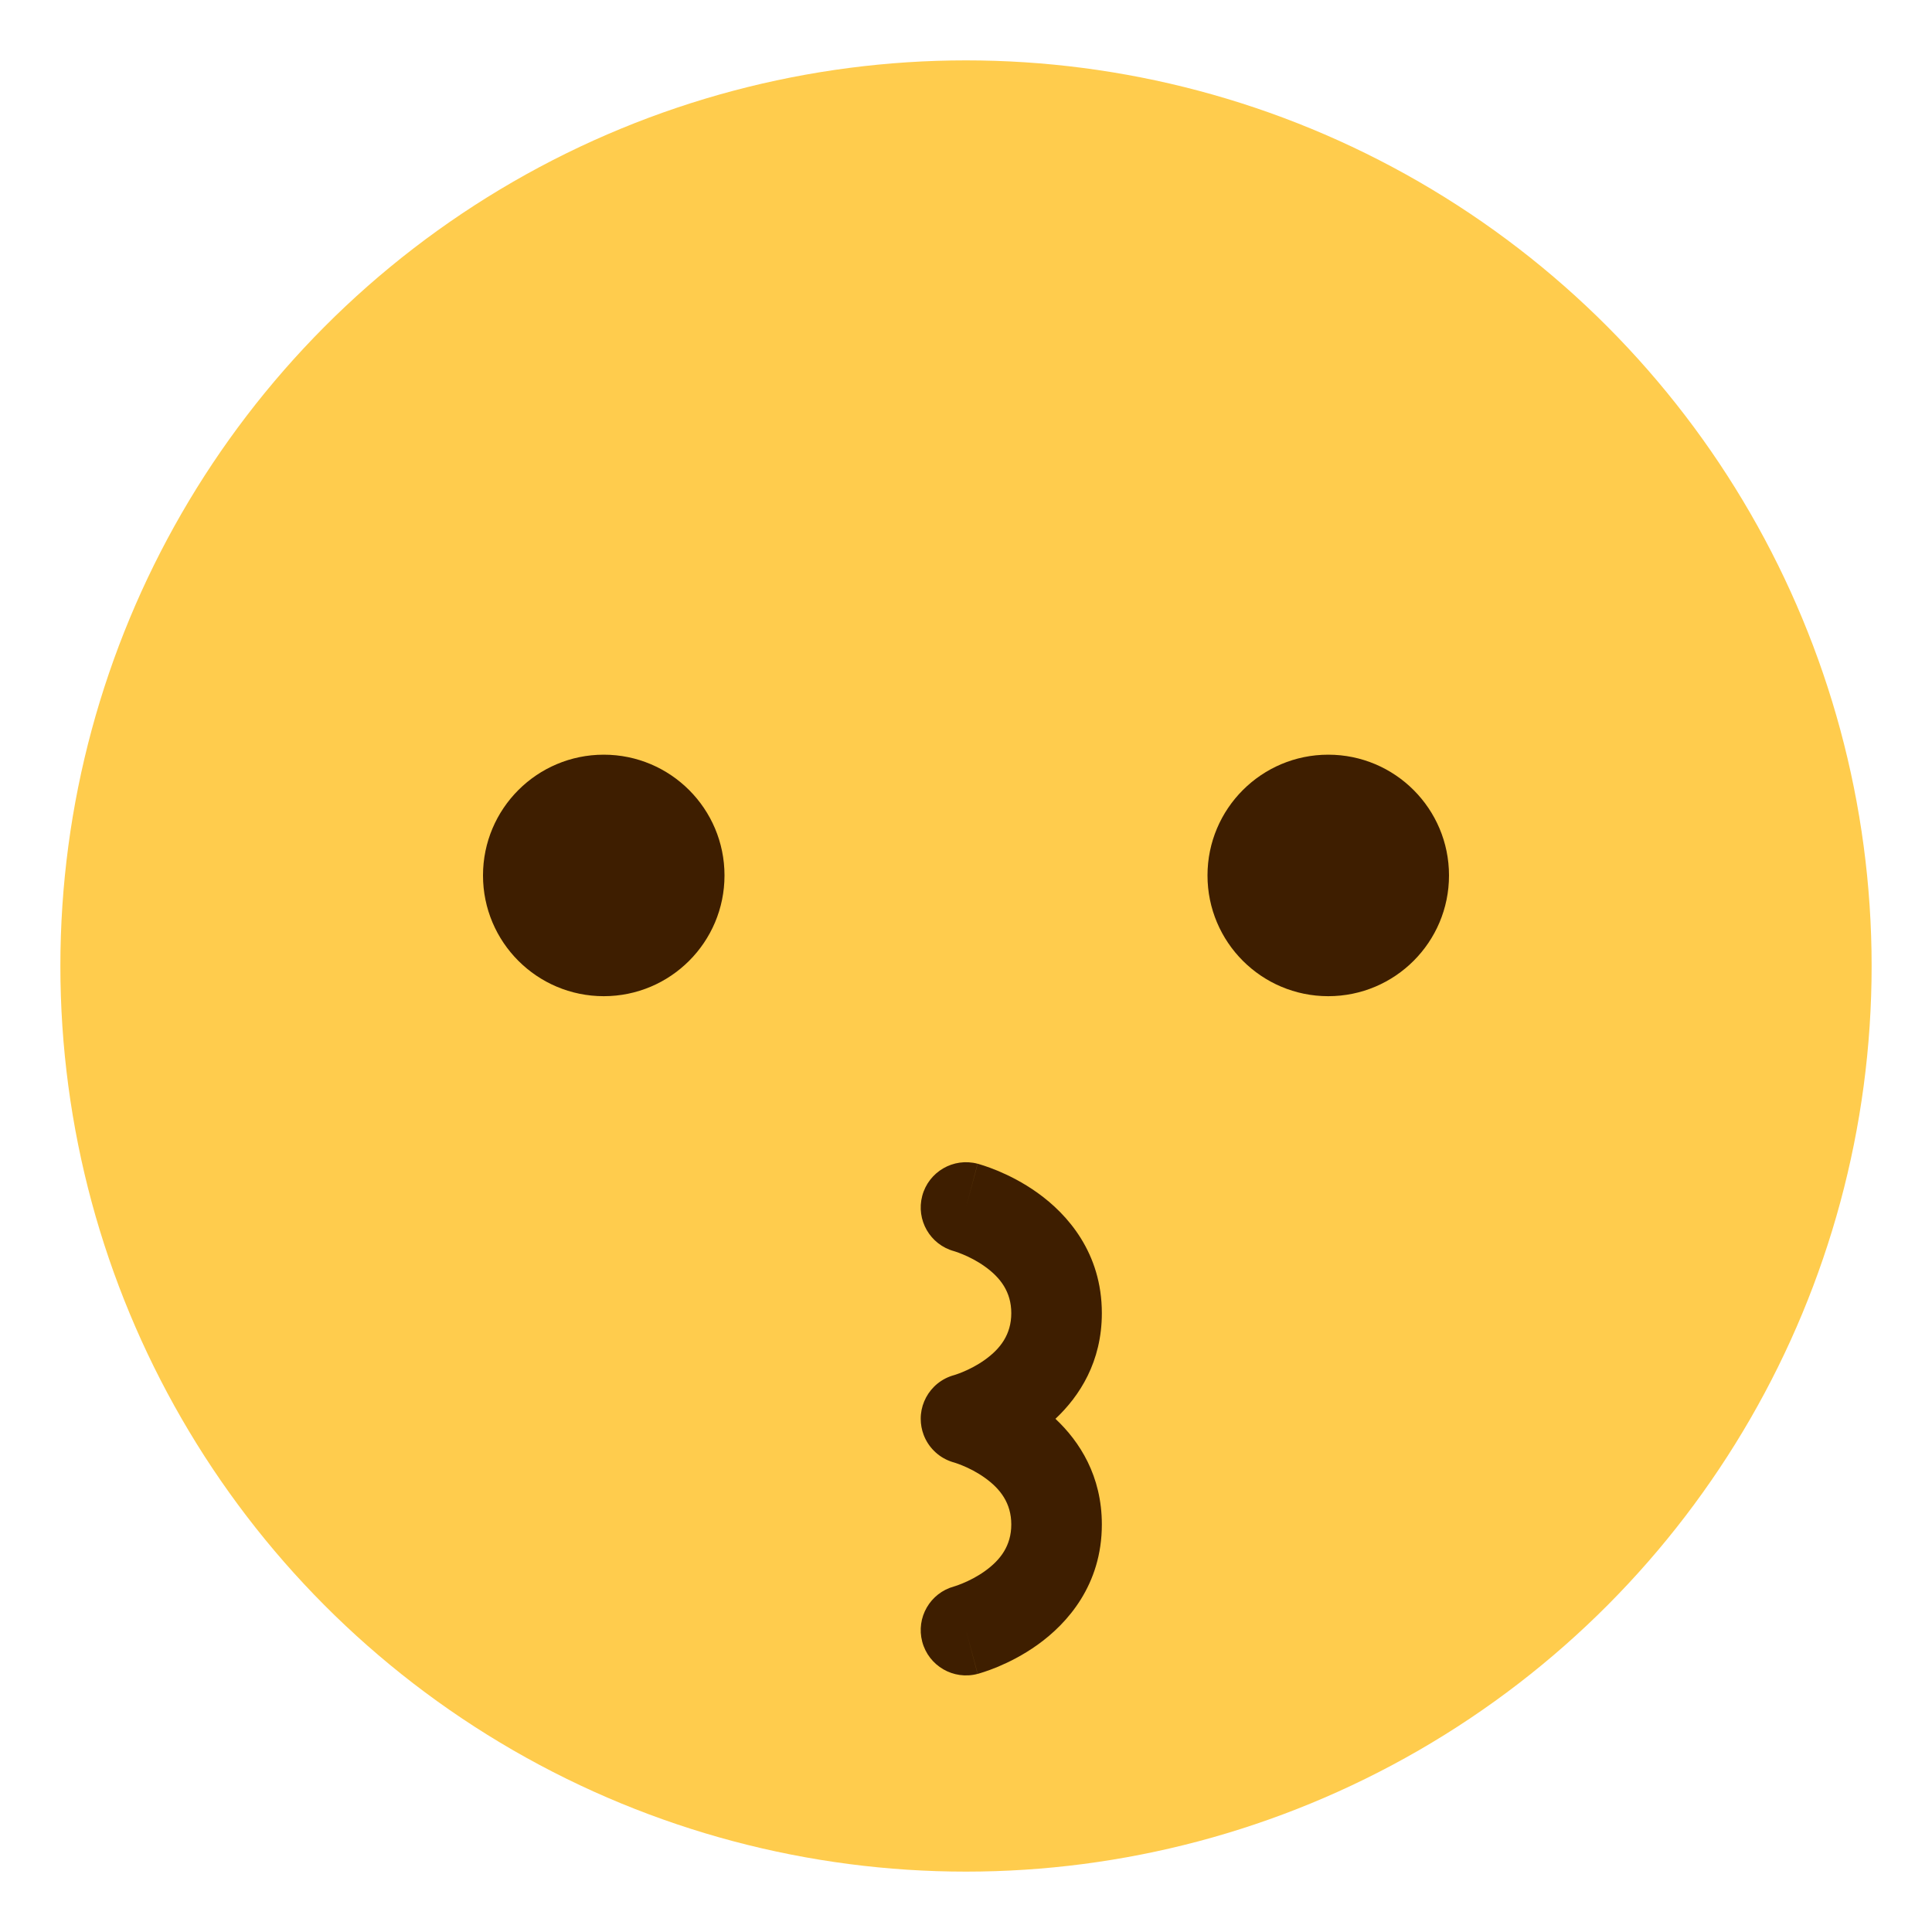 <svg width="64" height="64" viewBox="0 0 64 64" fill="none" xmlns="http://www.w3.org/2000/svg">
<circle cx="32" cy="32" r="30" fill="#FFCC4D"/>
<circle cx="20" cy="29" r="4" fill="#3E1E00"/>
<circle cx="44" cy="29" r="4" fill="#3E1E00"/>
<path fill-rule="evenodd" clip-rule="evenodd" d="M31.615 45.55C31.566 45.563 31.517 45.579 31.469 45.597C31.265 45.674 31.086 45.792 30.939 45.939C30.662 46.217 30.499 46.598 30.5 47C30.5 47.184 30.534 47.363 30.597 47.531C30.674 47.735 30.792 47.914 30.939 48.06C31.086 48.208 31.265 48.326 31.47 48.403C31.517 48.421 31.566 48.437 31.615 48.45C31.624 48.453 31.639 48.458 31.659 48.464C31.71 48.481 31.792 48.51 31.893 48.552C32.101 48.638 32.368 48.77 32.627 48.956C33.139 49.322 33.5 49.795 33.5 50.5C33.5 51.205 33.139 51.678 32.627 52.044C32.368 52.23 32.101 52.362 31.893 52.448C31.792 52.49 31.71 52.519 31.659 52.536C31.634 52.544 31.617 52.55 31.609 52.552L31.606 52.553C30.811 52.769 30.339 53.587 30.55 54.384C30.762 55.185 31.584 55.662 32.384 55.45L32 54C32.384 55.45 32.385 55.45 32.386 55.45L32.387 55.449L32.39 55.449L32.396 55.447L32.413 55.442C32.425 55.439 32.44 55.434 32.458 55.429C32.495 55.418 32.542 55.404 32.598 55.385C32.712 55.348 32.864 55.293 33.044 55.219C33.399 55.071 33.882 54.836 34.373 54.484C35.361 53.776 36.5 52.5 36.5 50.5C36.5 48.893 35.765 47.753 34.963 47C35.765 46.247 36.5 45.107 36.5 43.5C36.5 41.5 35.361 40.224 34.373 39.516C33.882 39.164 33.399 38.929 33.044 38.781C32.864 38.707 32.712 38.652 32.598 38.615C32.542 38.596 32.495 38.582 32.458 38.571C32.44 38.566 32.425 38.561 32.413 38.558L32.396 38.553L32.39 38.551L32.386 38.55C32.385 38.55 32.385 38.55 32.007 39.976L32.384 38.55C31.584 38.338 30.762 38.815 30.55 39.616C30.339 40.413 30.811 41.231 31.606 41.447L31.609 41.448C31.617 41.45 31.634 41.456 31.659 41.464C31.71 41.481 31.792 41.51 31.893 41.552C32.101 41.638 32.368 41.77 32.627 41.956C33.139 42.322 33.5 42.795 33.5 43.5C33.5 44.205 33.139 44.678 32.627 45.044C32.368 45.23 32.101 45.362 31.893 45.448C31.792 45.49 31.71 45.519 31.659 45.536C31.639 45.542 31.625 45.547 31.615 45.55Z" fill="#3E1E00"/>
</svg>
